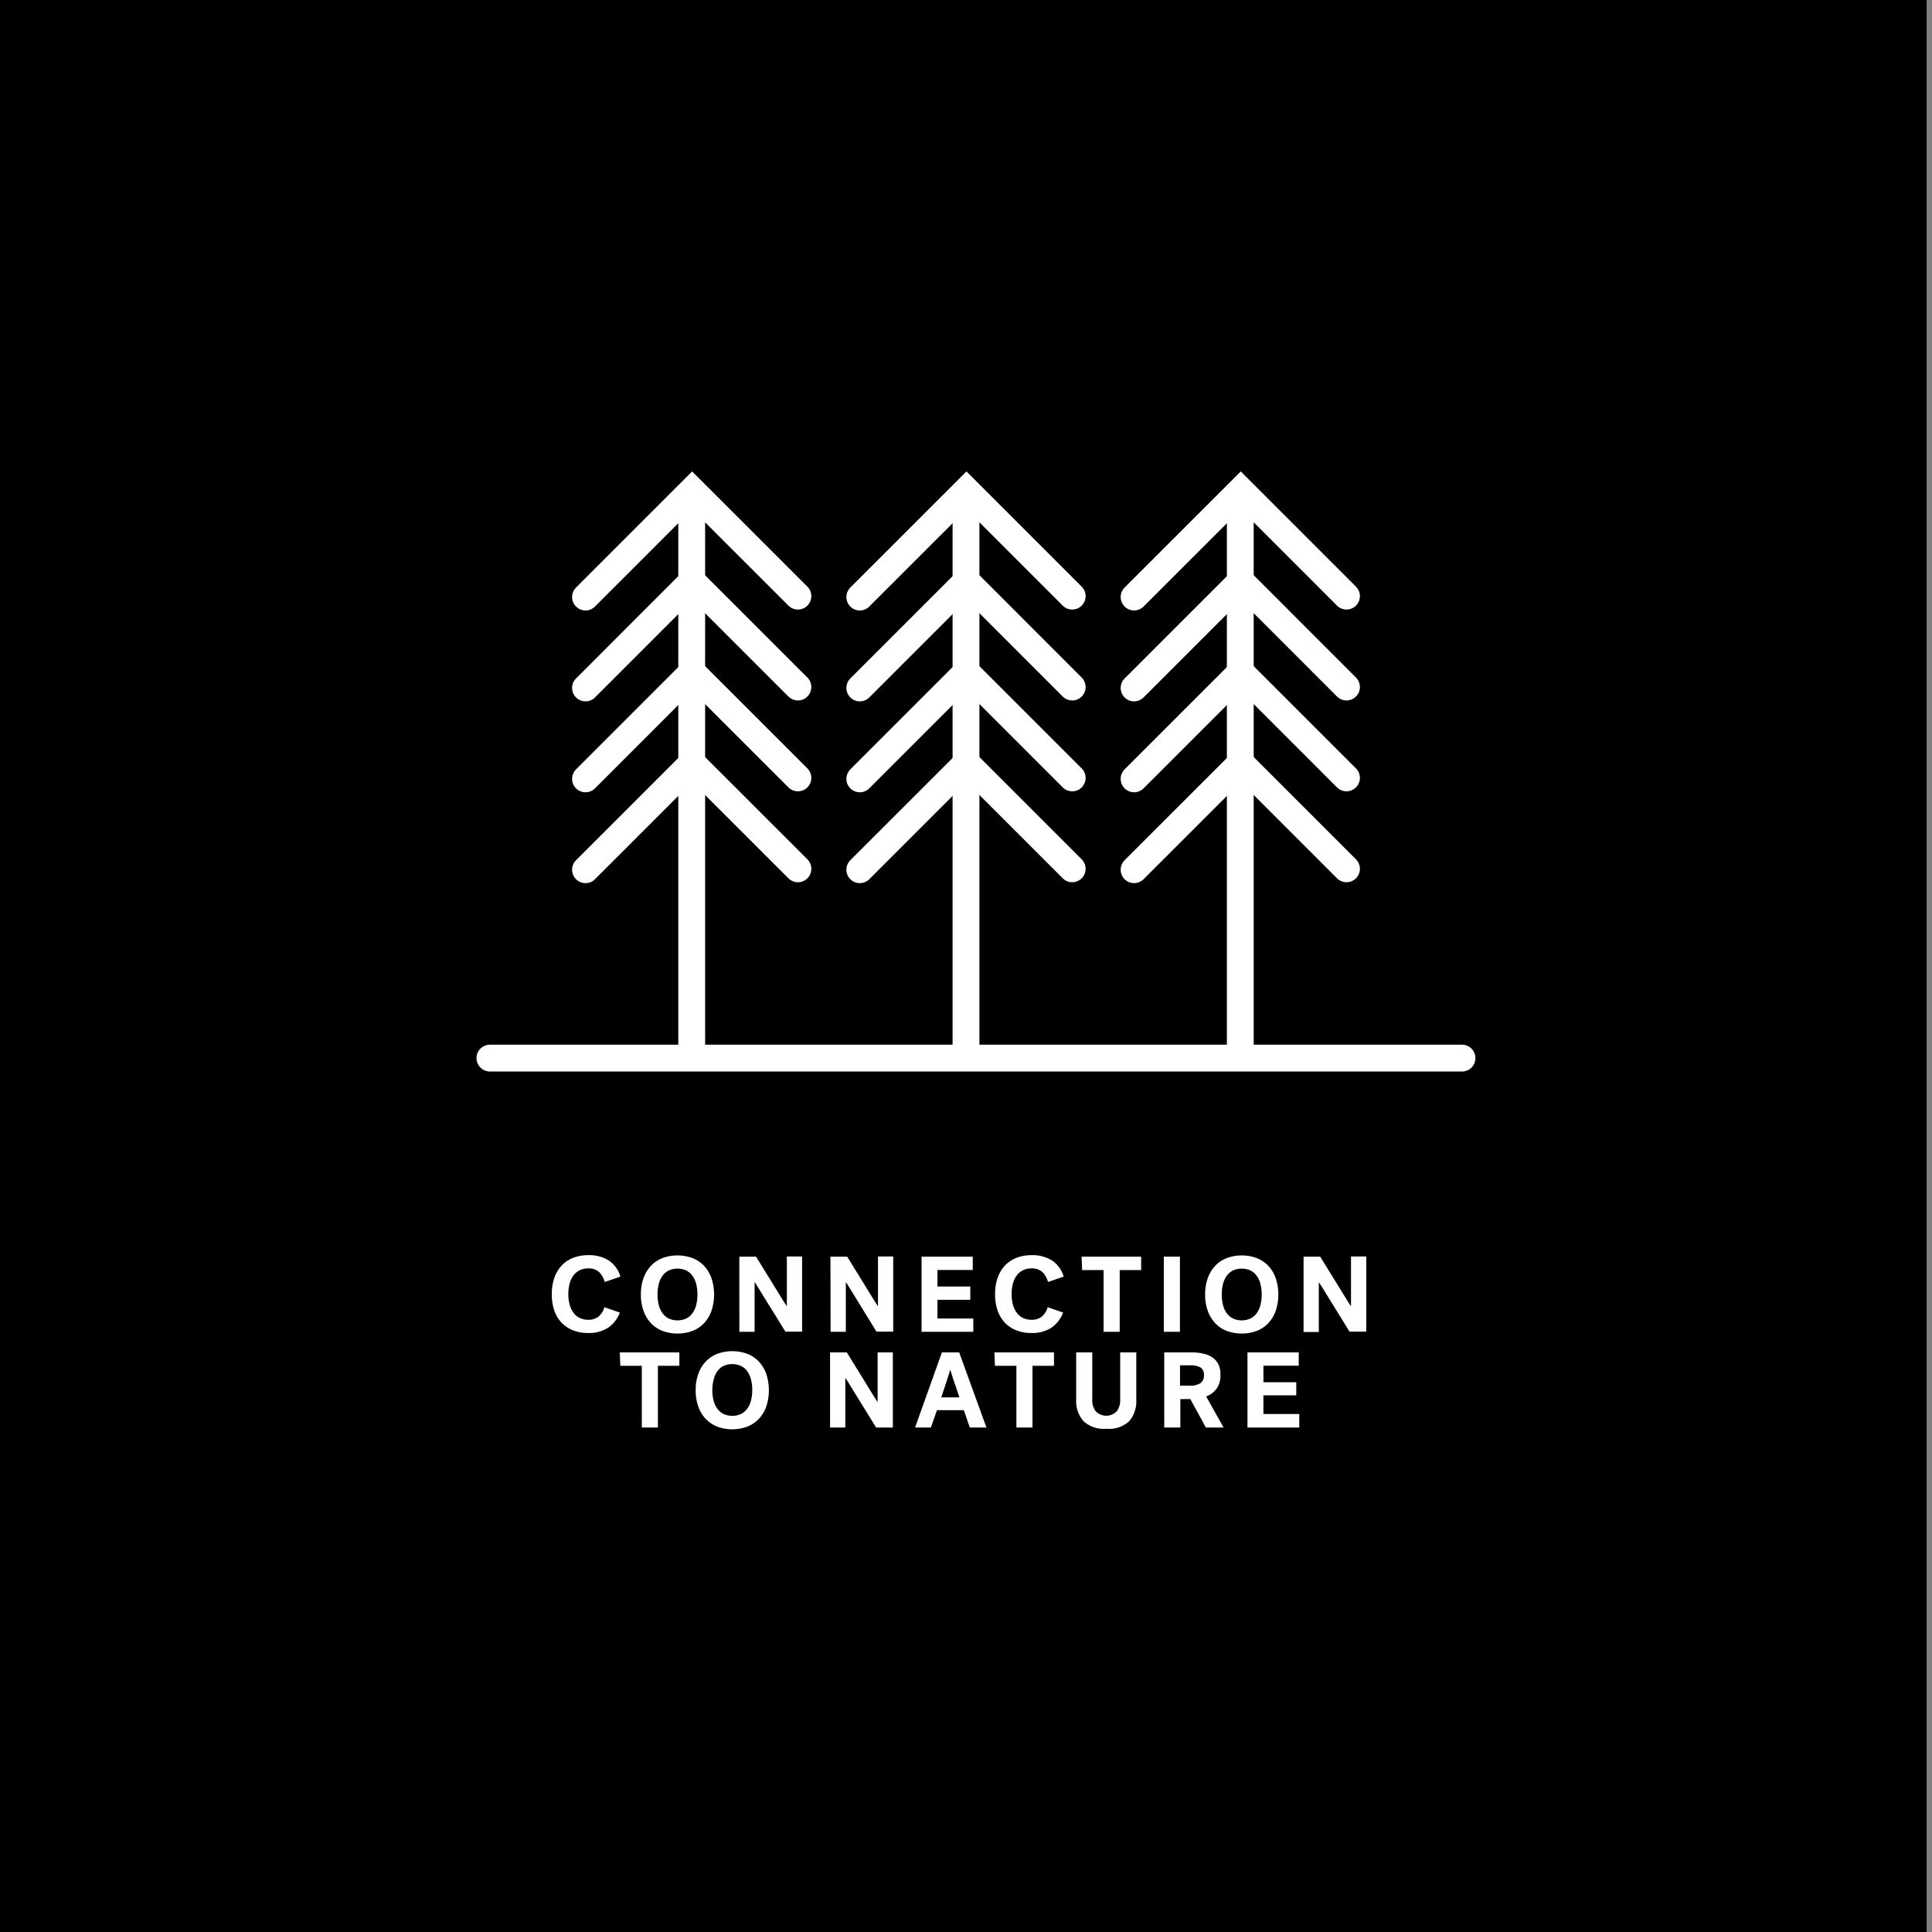 <svg xmlns="http://www.w3.org/2000/svg" viewBox="0 0 360 360"><rect x="0" y="0" width="360" height="360" fill="#808080" stroke="none"/><defs><style>.cls-1{fill:#fff;}.cls-2,.cls-3{fill:none;stroke:#fff;stroke-miterlimit:10;stroke-width:5px;}.cls-3{stroke-linecap:round;}</style></defs><g id="BACKGROUND"><rect x="-1" width="360" height="360"/></g><g id="LINE_ONE" data-name="LINE ONE"><path class="cls-1" d="M102.82,241.16a9.12,9.12,0,0,1,.48-3.07,6.47,6.47,0,0,1,1.37-2.29,5.75,5.75,0,0,1,2.16-1.43,7.82,7.82,0,0,1,2.85-.49,6.83,6.83,0,0,1,3.76,1,5.35,5.35,0,0,1,2.16,3l-2.92,1A3.92,3.92,0,0,0,111.6,237a2.86,2.86,0,0,0-2-.65,3.51,3.51,0,0,0-1.62.36,3.26,3.26,0,0,0-1.16,1,4.28,4.28,0,0,0-.69,1.51,7.77,7.77,0,0,0-.23,1.92,7.63,7.63,0,0,0,.23,1.91,4.45,4.45,0,0,0,.69,1.51,3.19,3.19,0,0,0,1.16,1,3.54,3.54,0,0,0,1.64.36,2.94,2.94,0,0,0,1.89-.58,3.53,3.53,0,0,0,1.11-1.76l2.88,1a6,6,0,0,1-2.16,2.8,6.42,6.42,0,0,1-3.76,1,7.5,7.5,0,0,1-2.79-.49,5.94,5.94,0,0,1-2.14-1.42,6.3,6.3,0,0,1-1.37-2.29A9.22,9.22,0,0,1,102.82,241.16Z"/><path class="cls-1" d="M119.42,241.16a8.83,8.83,0,0,1,.49-3,6.64,6.64,0,0,1,1.38-2.29,5.82,5.82,0,0,1,2.15-1.44,8.09,8.09,0,0,1,5.6,0,5.82,5.82,0,0,1,2.15,1.44,6.64,6.64,0,0,1,1.38,2.29,9.74,9.74,0,0,1,0,6.1,6.64,6.64,0,0,1-1.38,2.29,5.82,5.82,0,0,1-2.15,1.44,8.09,8.09,0,0,1-5.6,0,5.82,5.82,0,0,1-2.15-1.44,6.64,6.64,0,0,1-1.38-2.29A8.83,8.83,0,0,1,119.42,241.16Zm3.1,0a7.9,7.9,0,0,0,.23,2,4.33,4.33,0,0,0,.69,1.52,3.14,3.14,0,0,0,1.16,1,4,4,0,0,0,3.28,0,3.14,3.14,0,0,0,1.16-1,4.33,4.33,0,0,0,.69-1.52,8.38,8.38,0,0,0,0-3.9,4.33,4.33,0,0,0-.69-1.52,3.14,3.14,0,0,0-1.16-1,4,4,0,0,0-3.28,0,3.14,3.14,0,0,0-1.16,1,4.33,4.33,0,0,0-.69,1.52A7.9,7.9,0,0,0,122.52,241.16Z"/><path class="cls-1" d="M137.76,234.16h3.12l2.32,3.76,1.08,1.75.84,1.37.8,1.29.64,1h.06v-9.2h2.84v14h-3.12l-2.28-3.7L143,242.73c-.29-.46-.57-.92-.85-1.38l-.81-1.32c-.26-.42-.48-.78-.67-1.07h-.06v9.2h-2.84Z"/><path class="cls-1" d="M154.74,234.16h3.12l2.32,3.76,1.08,1.75.84,1.37.8,1.29.64,1h.06v-9.2h2.84v14h-3.12l-2.28-3.7L160,242.73c-.29-.46-.57-.92-.85-1.38l-.81-1.32c-.26-.42-.48-.78-.67-1.07h-.06v9.2h-2.84Z"/><path class="cls-1" d="M171.72,248.16v-14h9.54v2.48h-6.58v3.08h6.12v2.48h-6.12v3.48h6.68v2.48Z"/><path class="cls-1" d="M185.42,241.16a9.12,9.12,0,0,1,.48-3.07,6.47,6.47,0,0,1,1.37-2.29,5.75,5.75,0,0,1,2.16-1.43,7.82,7.82,0,0,1,2.85-.49,6.83,6.83,0,0,1,3.76,1,5.35,5.35,0,0,1,2.16,3l-2.92,1A3.92,3.92,0,0,0,194.2,237a2.86,2.86,0,0,0-2-.65,3.51,3.51,0,0,0-1.62.36,3.26,3.26,0,0,0-1.16,1,4.28,4.28,0,0,0-.69,1.51,7.77,7.77,0,0,0-.23,1.92,7.63,7.63,0,0,0,.23,1.91,4.45,4.45,0,0,0,.69,1.51,3.19,3.19,0,0,0,1.16,1,3.54,3.54,0,0,0,1.64.36,2.94,2.94,0,0,0,1.89-.58,3.53,3.53,0,0,0,1.11-1.76l2.88,1a6,6,0,0,1-2.16,2.8,6.42,6.42,0,0,1-3.76,1,7.5,7.5,0,0,1-2.79-.49,5.94,5.94,0,0,1-2.14-1.42,6.3,6.3,0,0,1-1.37-2.29A9.22,9.22,0,0,1,185.42,241.16Z"/><path class="cls-1" d="M201.54,234.16h11.1v2.5h-4v11.5h-3v-11.5h-4Z"/><path class="cls-1" d="M216.86,234.16h3v14h-3Z"/><path class="cls-1" d="M224.56,241.16a8.83,8.83,0,0,1,.49-3,6.64,6.64,0,0,1,1.38-2.29,5.82,5.82,0,0,1,2.15-1.44,8.09,8.09,0,0,1,5.6,0,5.9,5.9,0,0,1,2.15,1.44,6.64,6.64,0,0,1,1.38,2.29,9.74,9.74,0,0,1,0,6.1,6.64,6.64,0,0,1-1.38,2.29,5.9,5.9,0,0,1-2.15,1.44,8.09,8.09,0,0,1-5.6,0,5.82,5.82,0,0,1-2.15-1.44,6.64,6.64,0,0,1-1.38-2.29A8.83,8.83,0,0,1,224.56,241.16Zm3.1,0a7.45,7.45,0,0,0,.23,2,4.33,4.33,0,0,0,.69,1.52,3.14,3.14,0,0,0,1.16,1,4,4,0,0,0,3.28,0,3.22,3.22,0,0,0,1.16-1,4.52,4.52,0,0,0,.69-1.52,8.38,8.38,0,0,0,0-3.9,4.52,4.52,0,0,0-.69-1.52,3.22,3.22,0,0,0-1.16-1,4,4,0,0,0-3.28,0,3.14,3.14,0,0,0-1.16,1,4.33,4.33,0,0,0-.69,1.52A7.45,7.45,0,0,0,227.66,241.16Z"/><path class="cls-1" d="M242.9,234.16H246l2.32,3.76,1.08,1.75.84,1.37.8,1.29.64,1h.06v-9.2h2.84v14h-3.12l-2.28-3.7-1.07-1.73c-.29-.46-.57-.92-.85-1.38l-.81-1.32L245.8,239h-.06v9.2H242.9Z"/></g><g id="LINE_TWO" data-name="LINE TWO"><path class="cls-1" d="M115.49,252h11.1v2.5h-4V266h-3v-11.5h-4Z"/><path class="cls-1" d="M129.63,259a8.79,8.79,0,0,1,.49-3,6.55,6.55,0,0,1,1.38-2.29,5.82,5.82,0,0,1,2.15-1.44,8.09,8.09,0,0,1,5.6,0,5.82,5.82,0,0,1,2.15,1.44,6.55,6.55,0,0,1,1.38,2.29,9.74,9.74,0,0,1,0,6.1,6.64,6.64,0,0,1-1.38,2.29,6.07,6.07,0,0,1-2.15,1.44,8.09,8.09,0,0,1-5.6,0,6.07,6.07,0,0,1-2.15-1.44,6.64,6.64,0,0,1-1.38-2.29A8.83,8.83,0,0,1,129.63,259Zm3.1,0a8,8,0,0,0,.23,1.95,4.33,4.33,0,0,0,.69,1.52,3.24,3.24,0,0,0,1.16,1,4,4,0,0,0,3.28,0,3.24,3.24,0,0,0,1.16-1,4.33,4.33,0,0,0,.69-1.52,8,8,0,0,0,.23-1.95,7.9,7.9,0,0,0-.23-1.95,4.25,4.25,0,0,0-.69-1.52,3.14,3.14,0,0,0-1.16-1,4,4,0,0,0-3.28,0,3.14,3.14,0,0,0-1.16,1A4.25,4.25,0,0,0,133,257,7.9,7.9,0,0,0,132.73,259Z"/><path class="cls-1" d="M154.67,252h3.12l2.32,3.76c.44.7.8,1.29,1.08,1.75l.84,1.37.8,1.29.64,1h.06V252h2.84v14h-3.12l-2.28-3.7-1.07-1.73c-.29-.46-.57-.92-.85-1.38l-.81-1.32c-.26-.42-.48-.78-.67-1.07h-.06V266h-2.84Z"/><path class="cls-1" d="M183.81,266h-3.1l-1.12-3.24h-5L173.45,266h-2.94l5-14h3.22Zm-6.76-10.72c0,.1-.07.26-.14.47s-.14.44-.22.7-.17.54-.27.84l-.29.87c-.23.69-.47,1.43-.74,2.22h3.38c-.27-.79-.51-1.53-.74-2.22-.15-.4-.26-.73-.35-1s-.17-.51-.24-.75-.14-.47-.21-.67-.11-.37-.14-.47Z"/><path class="cls-1" d="M185.29,252h11.1v2.5h-4V266h-3v-11.5h-4Z"/><path class="cls-1" d="M206.13,266.23a5.56,5.56,0,0,1-4.26-1.44,5.67,5.67,0,0,1-1.34-4V252h3v8.86a3.35,3.35,0,0,0,.64,2.11,2.73,2.73,0,0,0,3.92,0,3.35,3.35,0,0,0,.64-2.11V252h3v8.84a5.67,5.67,0,0,1-1.34,4A5.56,5.56,0,0,1,206.13,266.23Z"/><path class="cls-1" d="M227.41,256.21a4.26,4.26,0,0,1-.71,2.54,4.21,4.21,0,0,1-1.95,1.46L228,266h-3.3l-2.9-5.3h-1.86V266h-3V252h5.12a8.89,8.89,0,0,1,2.21.25A4.61,4.61,0,0,1,226,253a3.41,3.41,0,0,1,1.08,1.32A4.47,4.47,0,0,1,227.41,256.21Zm-3.08,0a1.51,1.51,0,0,0-.65-1.41,3.91,3.91,0,0,0-2-.39h-1.8v3.78h1.8a3.48,3.48,0,0,0,2-.45A1.74,1.74,0,0,0,224.33,256.23Z"/><path class="cls-1" d="M232.45,266V252H242v2.48h-6.58v3.08h6.12V260h-6.12v3.48h6.68V266Z"/></g><g id="ICON"><line class="cls-2" x1="128.89" y1="91.38" x2="128.89" y2="197.16"/><polyline class="cls-3" points="109.1 111.25 128.97 91.38 148.68 111.08"/><polyline class="cls-3" points="109.1 128.19 128.97 108.31 148.68 128.02"/><polyline class="cls-3" points="109.1 145.13 128.97 125.25 148.68 144.95"/><polyline class="cls-3" points="109.1 162.06 128.97 142.19 148.68 161.89"/><line class="cls-2" x1="231.11" y1="91.38" x2="231.11" y2="197.16"/><polyline class="cls-3" points="211.32 111.25 231.2 91.38 250.9 111.08"/><polyline class="cls-3" points="211.32 128.19 231.2 108.31 250.9 128.02"/><polyline class="cls-3" points="211.32 145.13 231.2 125.25 250.9 144.95"/><polyline class="cls-3" points="211.32 162.06 231.2 142.19 250.9 161.89"/><line class="cls-2" x1="180" y1="91.38" x2="180" y2="197.16"/><polyline class="cls-3" points="160.21 111.25 180.09 91.38 199.79 111.08"/><polyline class="cls-3" points="160.21 128.19 180.09 108.31 199.79 128.02"/><polyline class="cls-3" points="160.21 145.13 180.09 125.25 199.79 144.95"/><polyline class="cls-3" points="160.21 162.06 180.09 142.19 199.79 161.89"/><line class="cls-3" x1="91.29" y1="197.16" x2="272.42" y2="197.16"/></g></svg>